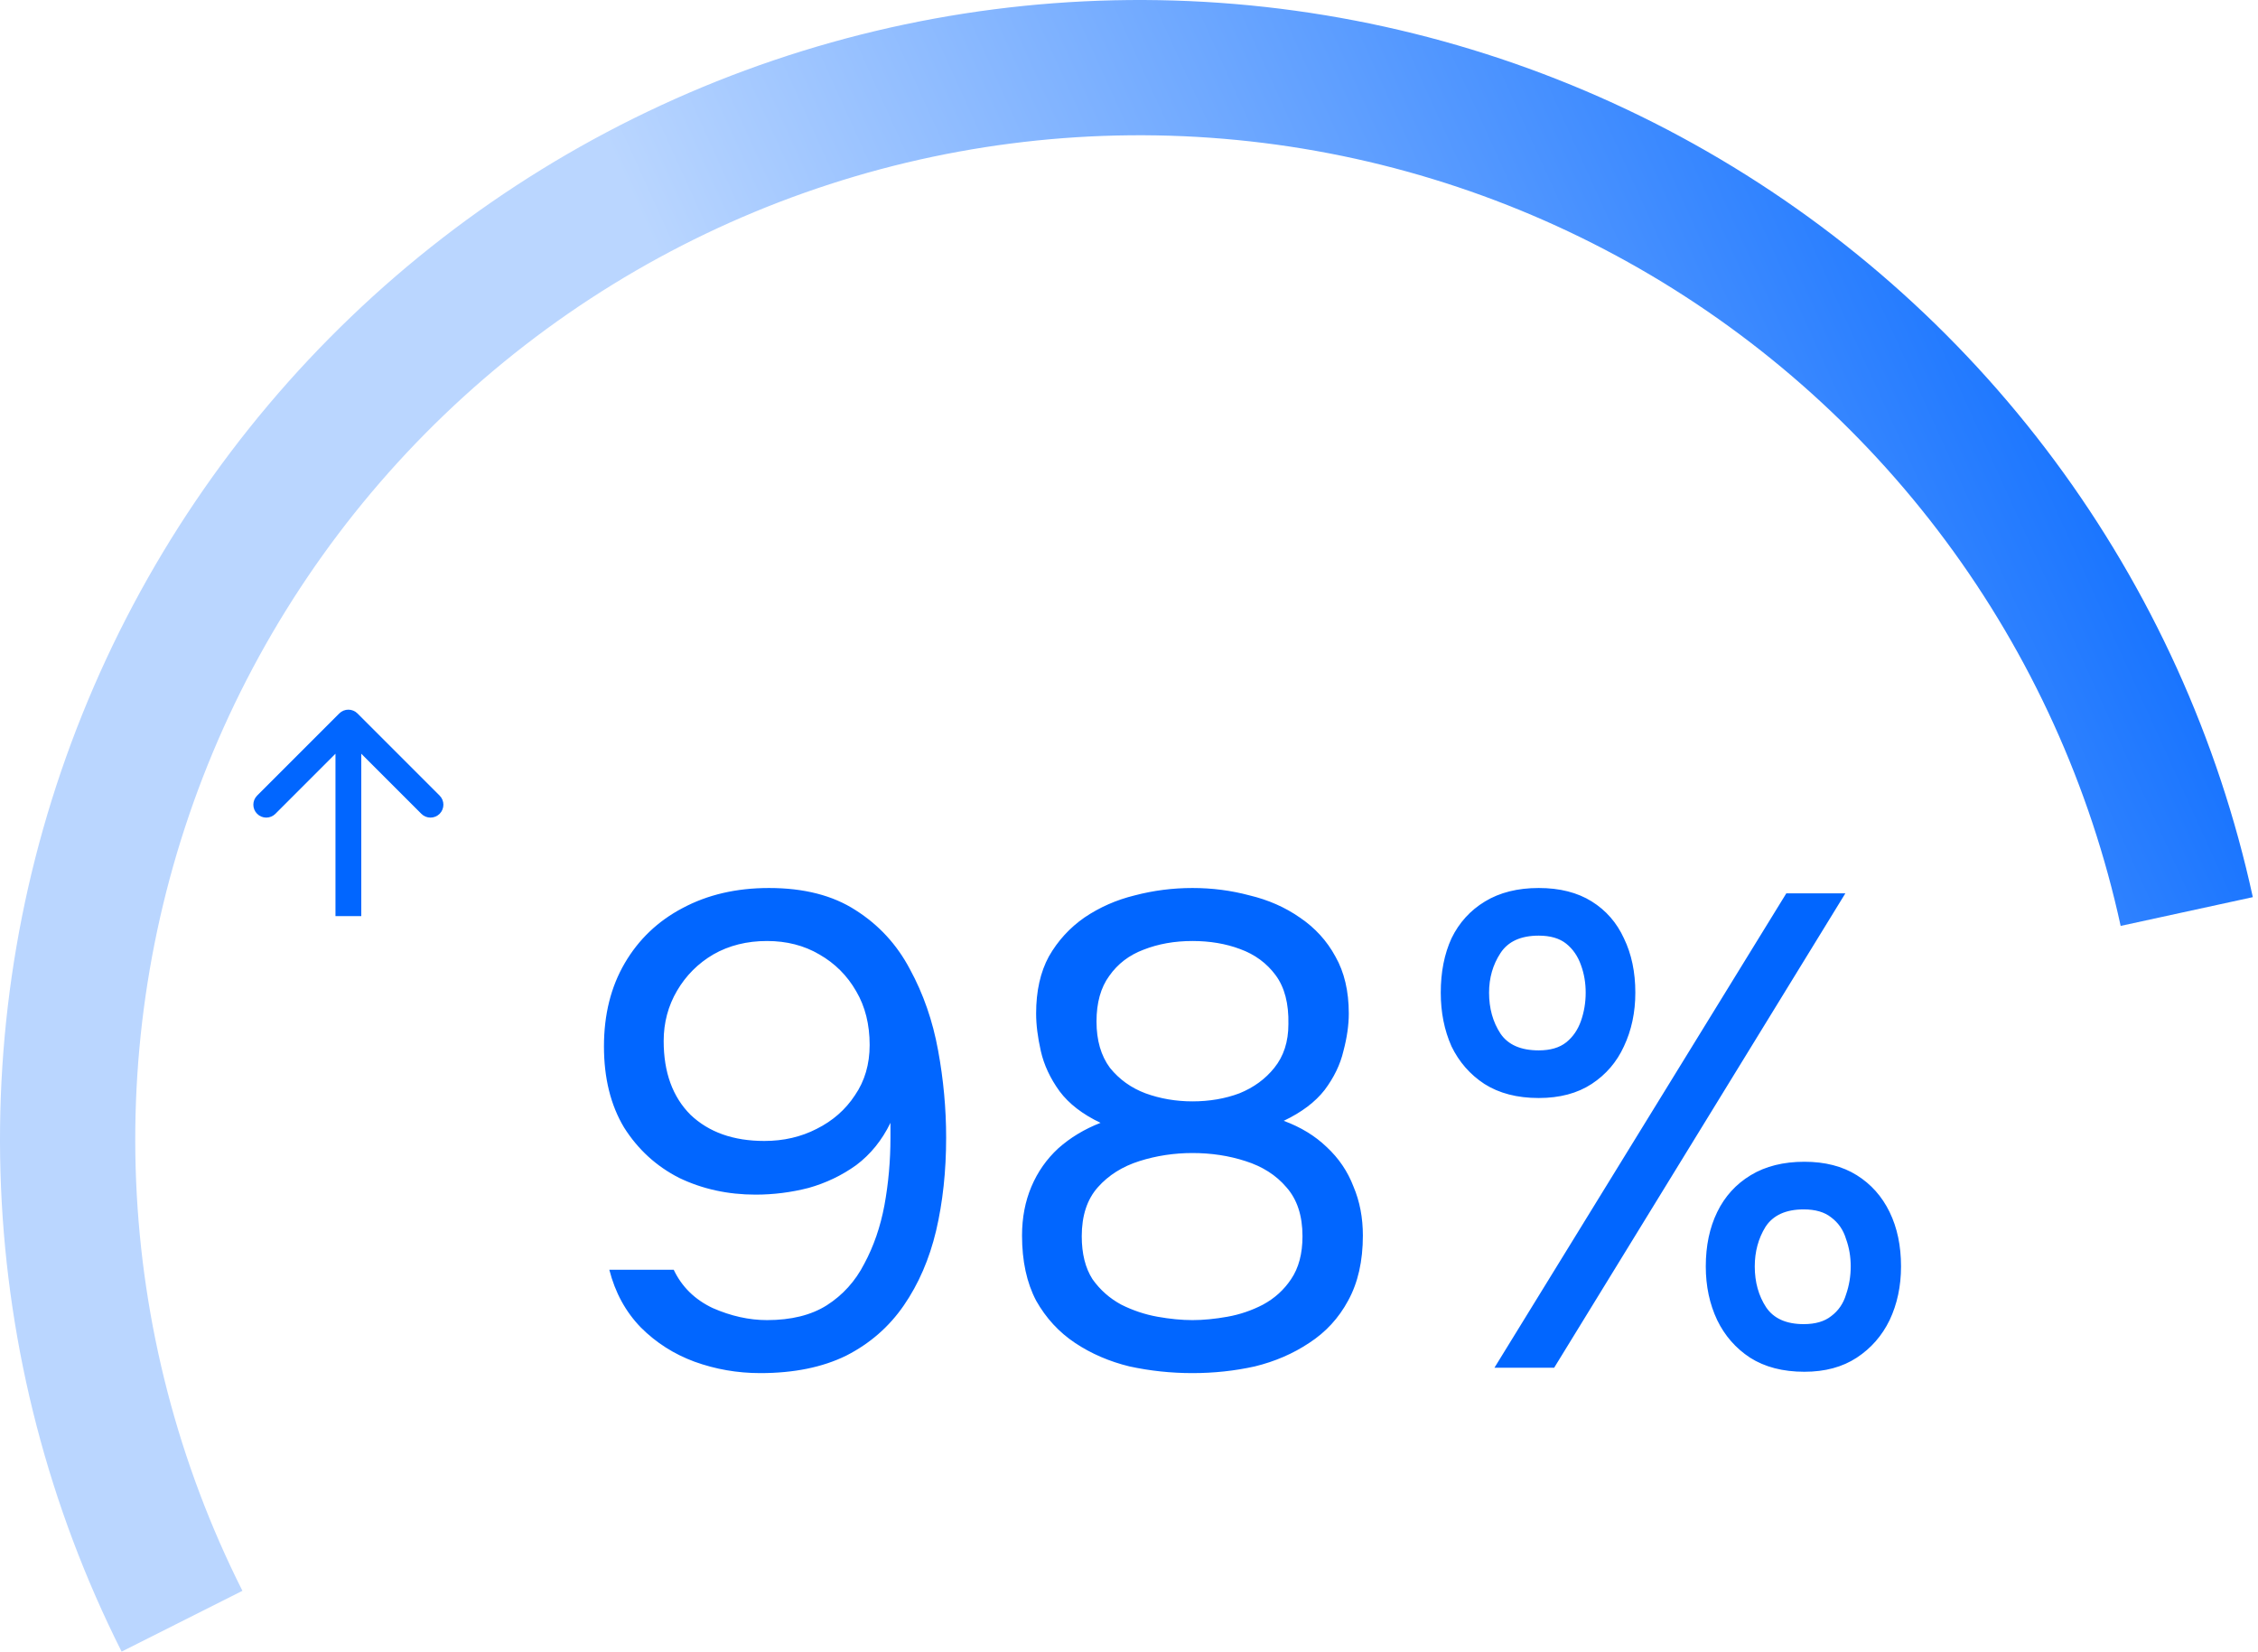 <svg width="175" height="128" viewBox="0 0 175 128" fill="none" xmlns="http://www.w3.org/2000/svg">
<path d="M174.599 69.529C171.934 57.282 166.692 45.743 159.223 35.679C151.753 25.615 142.227 17.256 131.277 11.158C120.327 5.059 108.204 1.362 95.714 0.311C83.225 -0.74 70.654 0.88 58.839 5.062C47.024 9.245 36.234 15.894 27.188 24.569C18.141 33.243 11.045 43.744 6.371 55.373C1.697 67.002 -0.449 79.493 0.078 92.016C0.604 104.538 3.791 116.804 9.425 128L18.788 123.288C13.823 113.421 11.015 102.611 10.551 91.575C10.087 80.539 11.978 69.531 16.097 59.283C20.217 49.034 26.471 39.78 34.443 32.135C42.416 24.49 51.925 18.63 62.337 14.944C72.75 11.258 83.828 9.83 94.835 10.756C105.842 11.682 116.526 14.941 126.176 20.315C135.827 25.689 144.222 33.056 150.805 41.926C157.388 50.796 162.007 60.965 164.356 71.758L174.599 69.529Z" fill="url(#paint0_linear_5313_27728)"/>
<path d="M58.924 106.416C57.156 106.416 55.457 106.121 53.828 105.532C52.233 104.943 50.847 104.059 49.668 102.88C48.489 101.667 47.675 100.176 47.224 98.408H52.216C52.84 99.725 53.845 100.713 55.232 101.372C56.653 101.996 58.057 102.308 59.444 102.308C61.316 102.308 62.859 101.927 64.072 101.164C65.32 100.367 66.291 99.292 66.984 97.94C67.712 96.588 68.232 95.08 68.544 93.416C68.856 91.717 69.012 89.967 69.012 88.164C69.012 87.991 69.012 87.8 69.012 87.592C69.012 87.384 69.012 87.193 69.012 87.02C68.353 88.372 67.469 89.464 66.36 90.296C65.251 91.093 64.02 91.683 62.668 92.064C61.316 92.411 59.947 92.584 58.56 92.584C56.411 92.584 54.435 92.151 52.632 91.284C50.864 90.383 49.443 89.083 48.368 87.384C47.328 85.651 46.808 83.553 46.808 81.092C46.808 78.631 47.345 76.481 48.42 74.644C49.495 72.807 50.985 71.385 52.892 70.38C54.833 69.34 57.069 68.82 59.6 68.82C62.304 68.82 64.54 69.392 66.308 70.536C68.111 71.68 69.515 73.205 70.52 75.112C71.56 77.019 72.288 79.116 72.704 81.404C73.12 83.657 73.328 85.911 73.328 88.164C73.328 90.764 73.068 93.173 72.548 95.392C72.028 97.576 71.196 99.5 70.052 101.164C68.908 102.828 67.417 104.128 65.58 105.064C63.743 105.965 61.524 106.416 58.924 106.416ZM59.236 88.424C60.727 88.424 62.079 88.112 63.292 87.488C64.54 86.864 65.528 85.997 66.256 84.888C67.019 83.779 67.4 82.479 67.4 80.988C67.4 79.393 67.053 78.007 66.36 76.828C65.667 75.615 64.713 74.661 63.5 73.968C62.321 73.275 60.969 72.928 59.444 72.928C57.884 72.928 56.497 73.275 55.284 73.968C54.105 74.661 53.169 75.597 52.476 76.776C51.783 77.955 51.436 79.255 51.436 80.676C51.436 83.103 52.129 85.009 53.516 86.396C54.937 87.748 56.844 88.424 59.236 88.424ZM92.418 106.416C90.754 106.416 89.125 106.243 87.53 105.896C85.97 105.515 84.566 104.908 83.318 104.076C82.07 103.244 81.065 102.152 80.302 100.8C79.574 99.413 79.21 97.732 79.21 95.756C79.21 94.369 79.453 93.104 79.938 91.96C80.423 90.816 81.117 89.828 82.018 88.996C82.954 88.164 84.046 87.505 85.294 87.02C83.907 86.361 82.85 85.547 82.122 84.576C81.394 83.571 80.909 82.531 80.666 81.456C80.423 80.381 80.302 79.411 80.302 78.544C80.302 76.811 80.631 75.337 81.29 74.124C81.983 72.911 82.902 71.905 84.046 71.108C85.225 70.311 86.525 69.739 87.946 69.392C89.402 69.011 90.893 68.82 92.418 68.82C93.943 68.82 95.417 69.011 96.838 69.392C98.294 69.739 99.594 70.311 100.738 71.108C101.917 71.905 102.835 72.911 103.494 74.124C104.187 75.337 104.534 76.811 104.534 78.544C104.534 79.445 104.395 80.416 104.118 81.456C103.875 82.496 103.39 83.501 102.662 84.472C101.934 85.408 100.877 86.205 99.49 86.864C100.807 87.349 101.917 88.025 102.818 88.892C103.754 89.759 104.447 90.781 104.898 91.96C105.383 93.104 105.626 94.369 105.626 95.756C105.626 97.732 105.245 99.413 104.482 100.8C103.754 102.152 102.749 103.244 101.466 104.076C100.218 104.908 98.814 105.515 97.254 105.896C95.694 106.243 94.082 106.416 92.418 106.416ZM92.418 102.308C93.25 102.308 94.151 102.221 95.122 102.048C96.093 101.875 97.011 101.563 97.878 101.112C98.779 100.627 99.507 99.968 100.062 99.136C100.651 98.269 100.946 97.16 100.946 95.808C100.946 94.213 100.53 92.948 99.698 92.012C98.901 91.076 97.843 90.4 96.526 89.984C95.243 89.568 93.874 89.36 92.418 89.36C90.997 89.36 89.627 89.568 88.31 89.984C86.993 90.4 85.918 91.076 85.086 92.012C84.254 92.948 83.838 94.213 83.838 95.808C83.838 97.16 84.115 98.269 84.67 99.136C85.259 99.968 86.005 100.627 86.906 101.112C87.807 101.563 88.743 101.875 89.714 102.048C90.685 102.221 91.586 102.308 92.418 102.308ZM92.418 85.356C93.735 85.356 94.949 85.148 96.058 84.732C97.167 84.281 98.069 83.623 98.762 82.756C99.49 81.855 99.854 80.728 99.854 79.376C99.889 77.781 99.559 76.516 98.866 75.58C98.173 74.644 97.254 73.968 96.11 73.552C95.001 73.136 93.77 72.928 92.418 72.928C91.031 72.928 89.766 73.153 88.622 73.604C87.513 74.02 86.629 74.696 85.97 75.632C85.311 76.533 84.982 77.712 84.982 79.168C84.982 80.624 85.329 81.82 86.022 82.756C86.75 83.657 87.669 84.316 88.778 84.732C89.922 85.148 91.135 85.356 92.418 85.356ZM115.822 106L138.442 69.236H143.018L120.45 106H115.822ZM139.846 106.312C138.182 106.312 136.778 105.948 135.634 105.22C134.524 104.492 133.675 103.521 133.086 102.308C132.496 101.06 132.202 99.673 132.202 98.148C132.202 96.553 132.496 95.149 133.086 93.936C133.675 92.723 134.542 91.769 135.686 91.076C136.83 90.383 138.216 90.036 139.846 90.036C141.44 90.036 142.792 90.383 143.902 91.076C145.011 91.769 145.86 92.723 146.45 93.936C147.039 95.149 147.334 96.553 147.334 98.148C147.334 99.673 147.039 101.06 146.45 102.308C145.86 103.521 145.011 104.492 143.902 105.22C142.792 105.948 141.44 106.312 139.846 106.312ZM139.794 102.62C140.695 102.62 141.406 102.412 141.926 101.996C142.48 101.58 142.862 101.025 143.07 100.332C143.312 99.639 143.434 98.911 143.434 98.148C143.434 97.385 143.312 96.675 143.07 96.016C142.862 95.323 142.48 94.768 141.926 94.352C141.406 93.936 140.695 93.728 139.794 93.728C138.407 93.728 137.419 94.179 136.83 95.08C136.275 95.981 135.998 97.004 135.998 98.148C135.998 99.361 136.292 100.419 136.882 101.32C137.471 102.187 138.442 102.62 139.794 102.62ZM119.254 85.096C117.59 85.096 116.186 84.732 115.042 84.004C113.932 83.276 113.083 82.305 112.494 81.092C111.939 79.844 111.662 78.457 111.662 76.932C111.662 75.337 111.939 73.933 112.494 72.72C113.083 71.507 113.95 70.553 115.094 69.86C116.238 69.167 117.624 68.82 119.254 68.82C120.883 68.82 122.252 69.167 123.362 69.86C124.471 70.553 125.303 71.507 125.858 72.72C126.447 73.933 126.742 75.337 126.742 76.932C126.742 78.457 126.447 79.844 125.858 81.092C125.303 82.305 124.471 83.276 123.362 84.004C122.252 84.732 120.883 85.096 119.254 85.096ZM119.254 81.404C120.155 81.404 120.866 81.196 121.386 80.78C121.906 80.364 122.287 79.809 122.53 79.116C122.772 78.423 122.894 77.695 122.894 76.932C122.894 76.169 122.772 75.459 122.53 74.8C122.287 74.107 121.906 73.552 121.386 73.136C120.866 72.72 120.155 72.512 119.254 72.512C117.867 72.512 116.879 72.963 116.29 73.864C115.7 74.765 115.406 75.788 115.406 76.932C115.406 78.145 115.7 79.203 116.29 80.104C116.879 80.971 117.867 81.404 119.254 81.404Z" fill="#0166FF"/>
<path d="M27.707 55.293C27.317 54.902 26.683 54.902 26.293 55.293L19.929 61.657C19.538 62.047 19.538 62.681 19.929 63.071C20.32 63.462 20.953 63.462 21.343 63.071L27 57.414L32.657 63.071C33.047 63.462 33.681 63.462 34.071 63.071C34.462 62.681 34.462 62.047 34.071 61.657L27.707 55.293ZM26 70V71H28V70H26ZM26 56V70H28V56H26Z" fill="#0166FF"/>
<defs>
<linearGradient id="paint0_linear_5313_27728" x1="201.733" y1="89.659" x2="24.328" y2="170.044" gradientUnits="userSpaceOnUse">
<stop stop-color="#0166FF"/>
<stop offset="0.557" stop-color="#BAD6FF"/>
</linearGradient>
</defs>
</svg>
